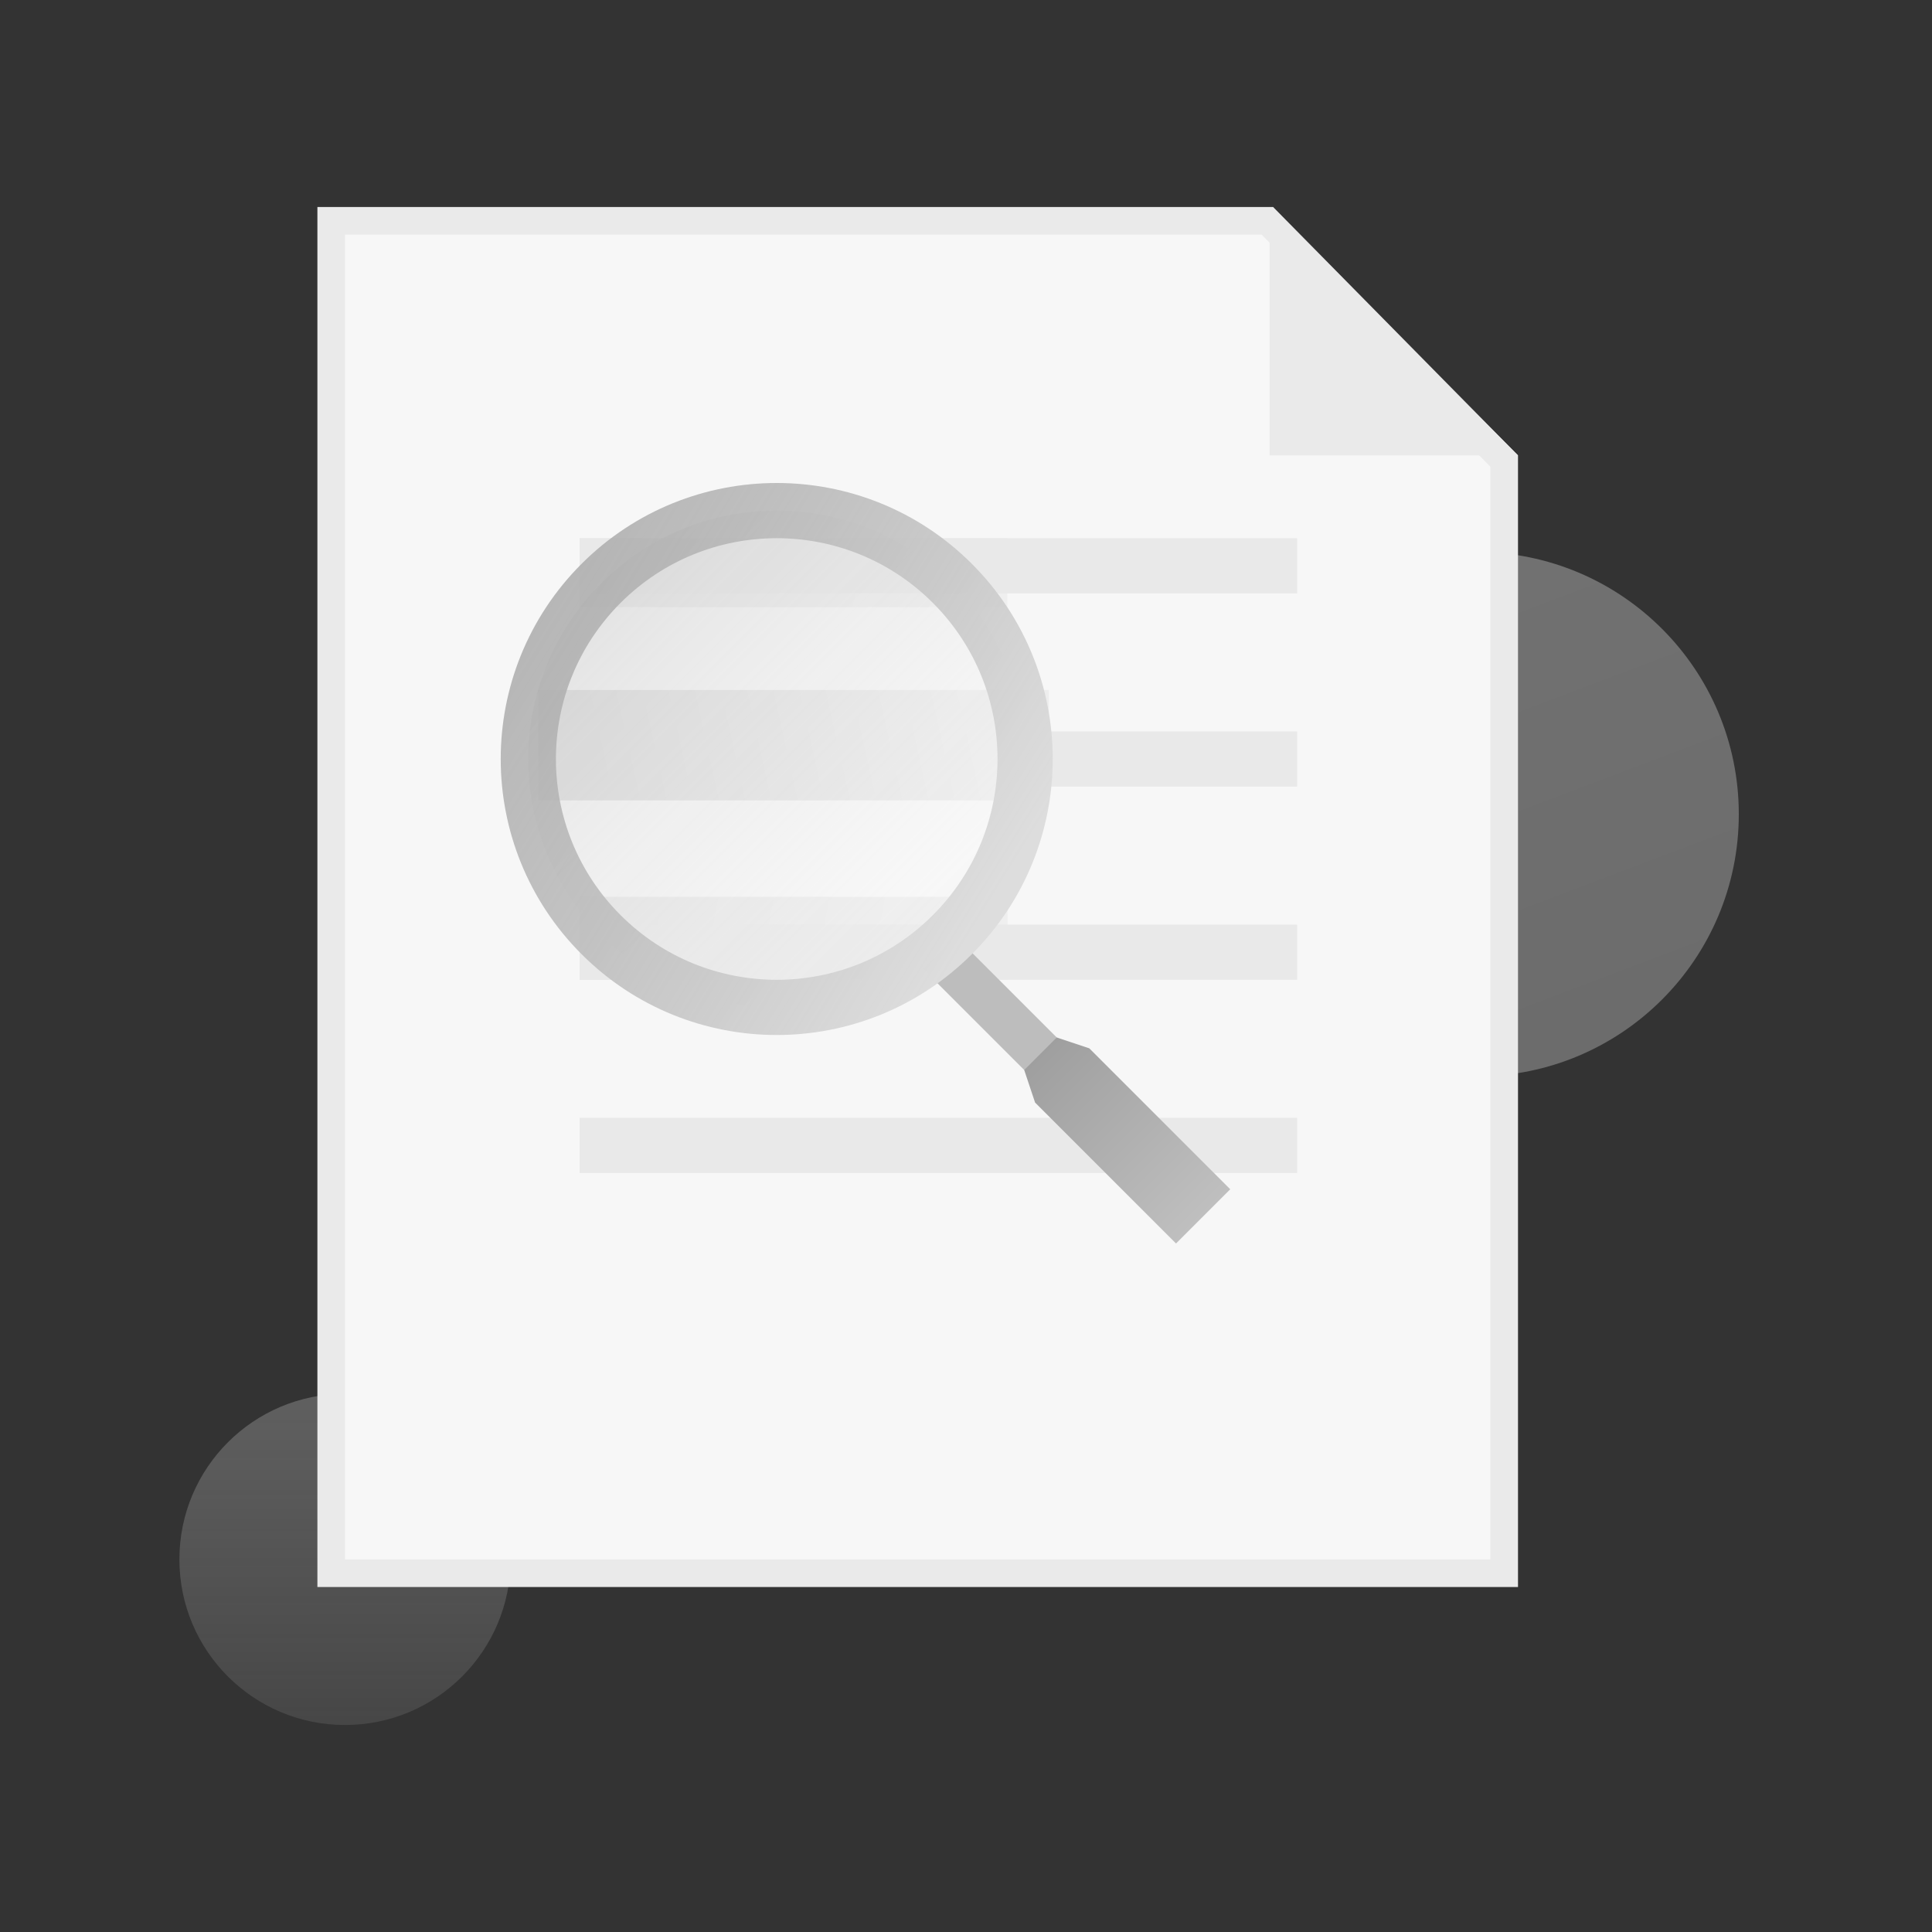 <svg width="140" height="140" viewBox="0 0 140 140" fill="none" xmlns="http://www.w3.org/2000/svg"><rect x="0" y="0" width="140" height="140" fill="#333333" stroke="none"/><circle opacity="0.3" cx="25" cy="113" r="12" fill="url(#no_search_result_paint0_linear)"></circle><circle opacity="0.34" cx="107" cy="59" r="19" fill="url(#no_search_result_paint1_linear)"></circle><path d="M109 33.41V114H24V16H91.837L109 33.41Z" fill="#F7F7F7" stroke="#EAEAEA" stroke-width="2"></path><rect x="75" y="53" width="19" height="4" fill="#E9E9E9"></rect><rect x="39" y="50" width="37" height="8" fill="url(#no_search_result_paint2_linear)"></rect><rect x="42" y="39" width="31" height="5" fill="url(#no_search_result_paint3_linear)"></rect><rect x="42" y="65" width="31" height="6" fill="url(#no_search_result_paint4_linear)"></rect><rect x="42" y="65" width="31" height="6" fill="url(#no_search_result_paint5_linear)"></rect><rect x="42" y="39" width="52" height="4" fill="#E9E9E9"></rect><rect x="42" y="67" width="52" height="4" fill="#E9E9E9"></rect><rect x="42" y="81" width="52" height="4" fill="#E9E9E9"></rect><path d="M66.871 70.189L69.228 67.832L78.106 76.71L75.749 79.067L66.871 70.189Z" fill="#BDBDBD"></path><path d="M74.219 77.537L76.576 75.18L78.934 75.966L89.147 86.179L85.219 90.108L75.005 79.894L74.219 77.537Z" fill="url(#no_search_result_paint6_linear)"></path><circle cx="56.284" cy="55" r="18" transform="rotate(-45 56.284 55)" fill="url(#no_search_result_paint7_linear)" stroke="url(#no_search_result_paint8_linear)" stroke-width="4"></circle><path d="M92 15L101 24L110 33H92V15Z" fill="#EAEAEA"></path><defs><linearGradient id="no_search_result_paint0_linear" x1="25" y1="101" x2="25.001" y2="124.956" gradientUnits="userSpaceOnUse"><stop stop-color="#C8C8C8"></stop><stop offset="1" stop-color="#D5D5D5" stop-opacity="0.4"></stop></linearGradient><linearGradient id="no_search_result_paint1_linear" x1="76.042" y1="39.913" x2="93.848" y2="86.903" gradientUnits="userSpaceOnUse"><stop stop-color="#EEEEEE"></stop><stop offset="1" stop-color="#D8D8D8"></stop></linearGradient><linearGradient id="no_search_result_paint2_linear" x1="39" y1="41" x2="69.749" y2="34.206" gradientUnits="userSpaceOnUse"><stop offset="0.025" stop-color="#DEDEDE"></stop><stop offset="0.908" stop-color="#EDEDED"></stop></linearGradient><linearGradient id="no_search_result_paint3_linear" x1="42" y1="20.875" x2="84.208" y2="30.28" gradientUnits="userSpaceOnUse"><stop stop-color="#E9E9E9"></stop><stop offset="1" stop-color="#F1F1F1"></stop></linearGradient><linearGradient id="no_search_result_paint4_linear" x1="42" y1="43.25" x2="84.827" y2="51.202" gradientUnits="userSpaceOnUse"><stop stop-color="#E6E6E6"></stop><stop offset="1" stop-color="#F1F1F1"></stop></linearGradient><linearGradient id="no_search_result_paint5_linear" x1="42" y1="43.25" x2="84.827" y2="51.202" gradientUnits="userSpaceOnUse"><stop stop-color="#E6E6E6"></stop><stop offset="1" stop-color="#F1F1F1"></stop></linearGradient><linearGradient id="no_search_result_paint6_linear" x1="75.398" y1="76.358" x2="87.183" y2="88.144" gradientUnits="userSpaceOnUse"><stop stop-color="#9F9F9F"></stop><stop offset="1" stop-color="#BFBFBF"></stop></linearGradient><linearGradient id="no_search_result_paint7_linear" x1="56.284" y1="35" x2="56.284" y2="75" gradientUnits="userSpaceOnUse"><stop stop-color="#C6C6C6" stop-opacity="0.45"></stop><stop offset="1" stop-color="white" stop-opacity="0.15"></stop></linearGradient><linearGradient id="no_search_result_paint8_linear" x1="53.255" y1="35" x2="62.094" y2="72.83" gradientUnits="userSpaceOnUse"><stop stop-color="#A7A7A7" stop-opacity="0.8"></stop><stop offset="1" stop-color="#DDDDDD"></stop></linearGradient></defs></svg>
